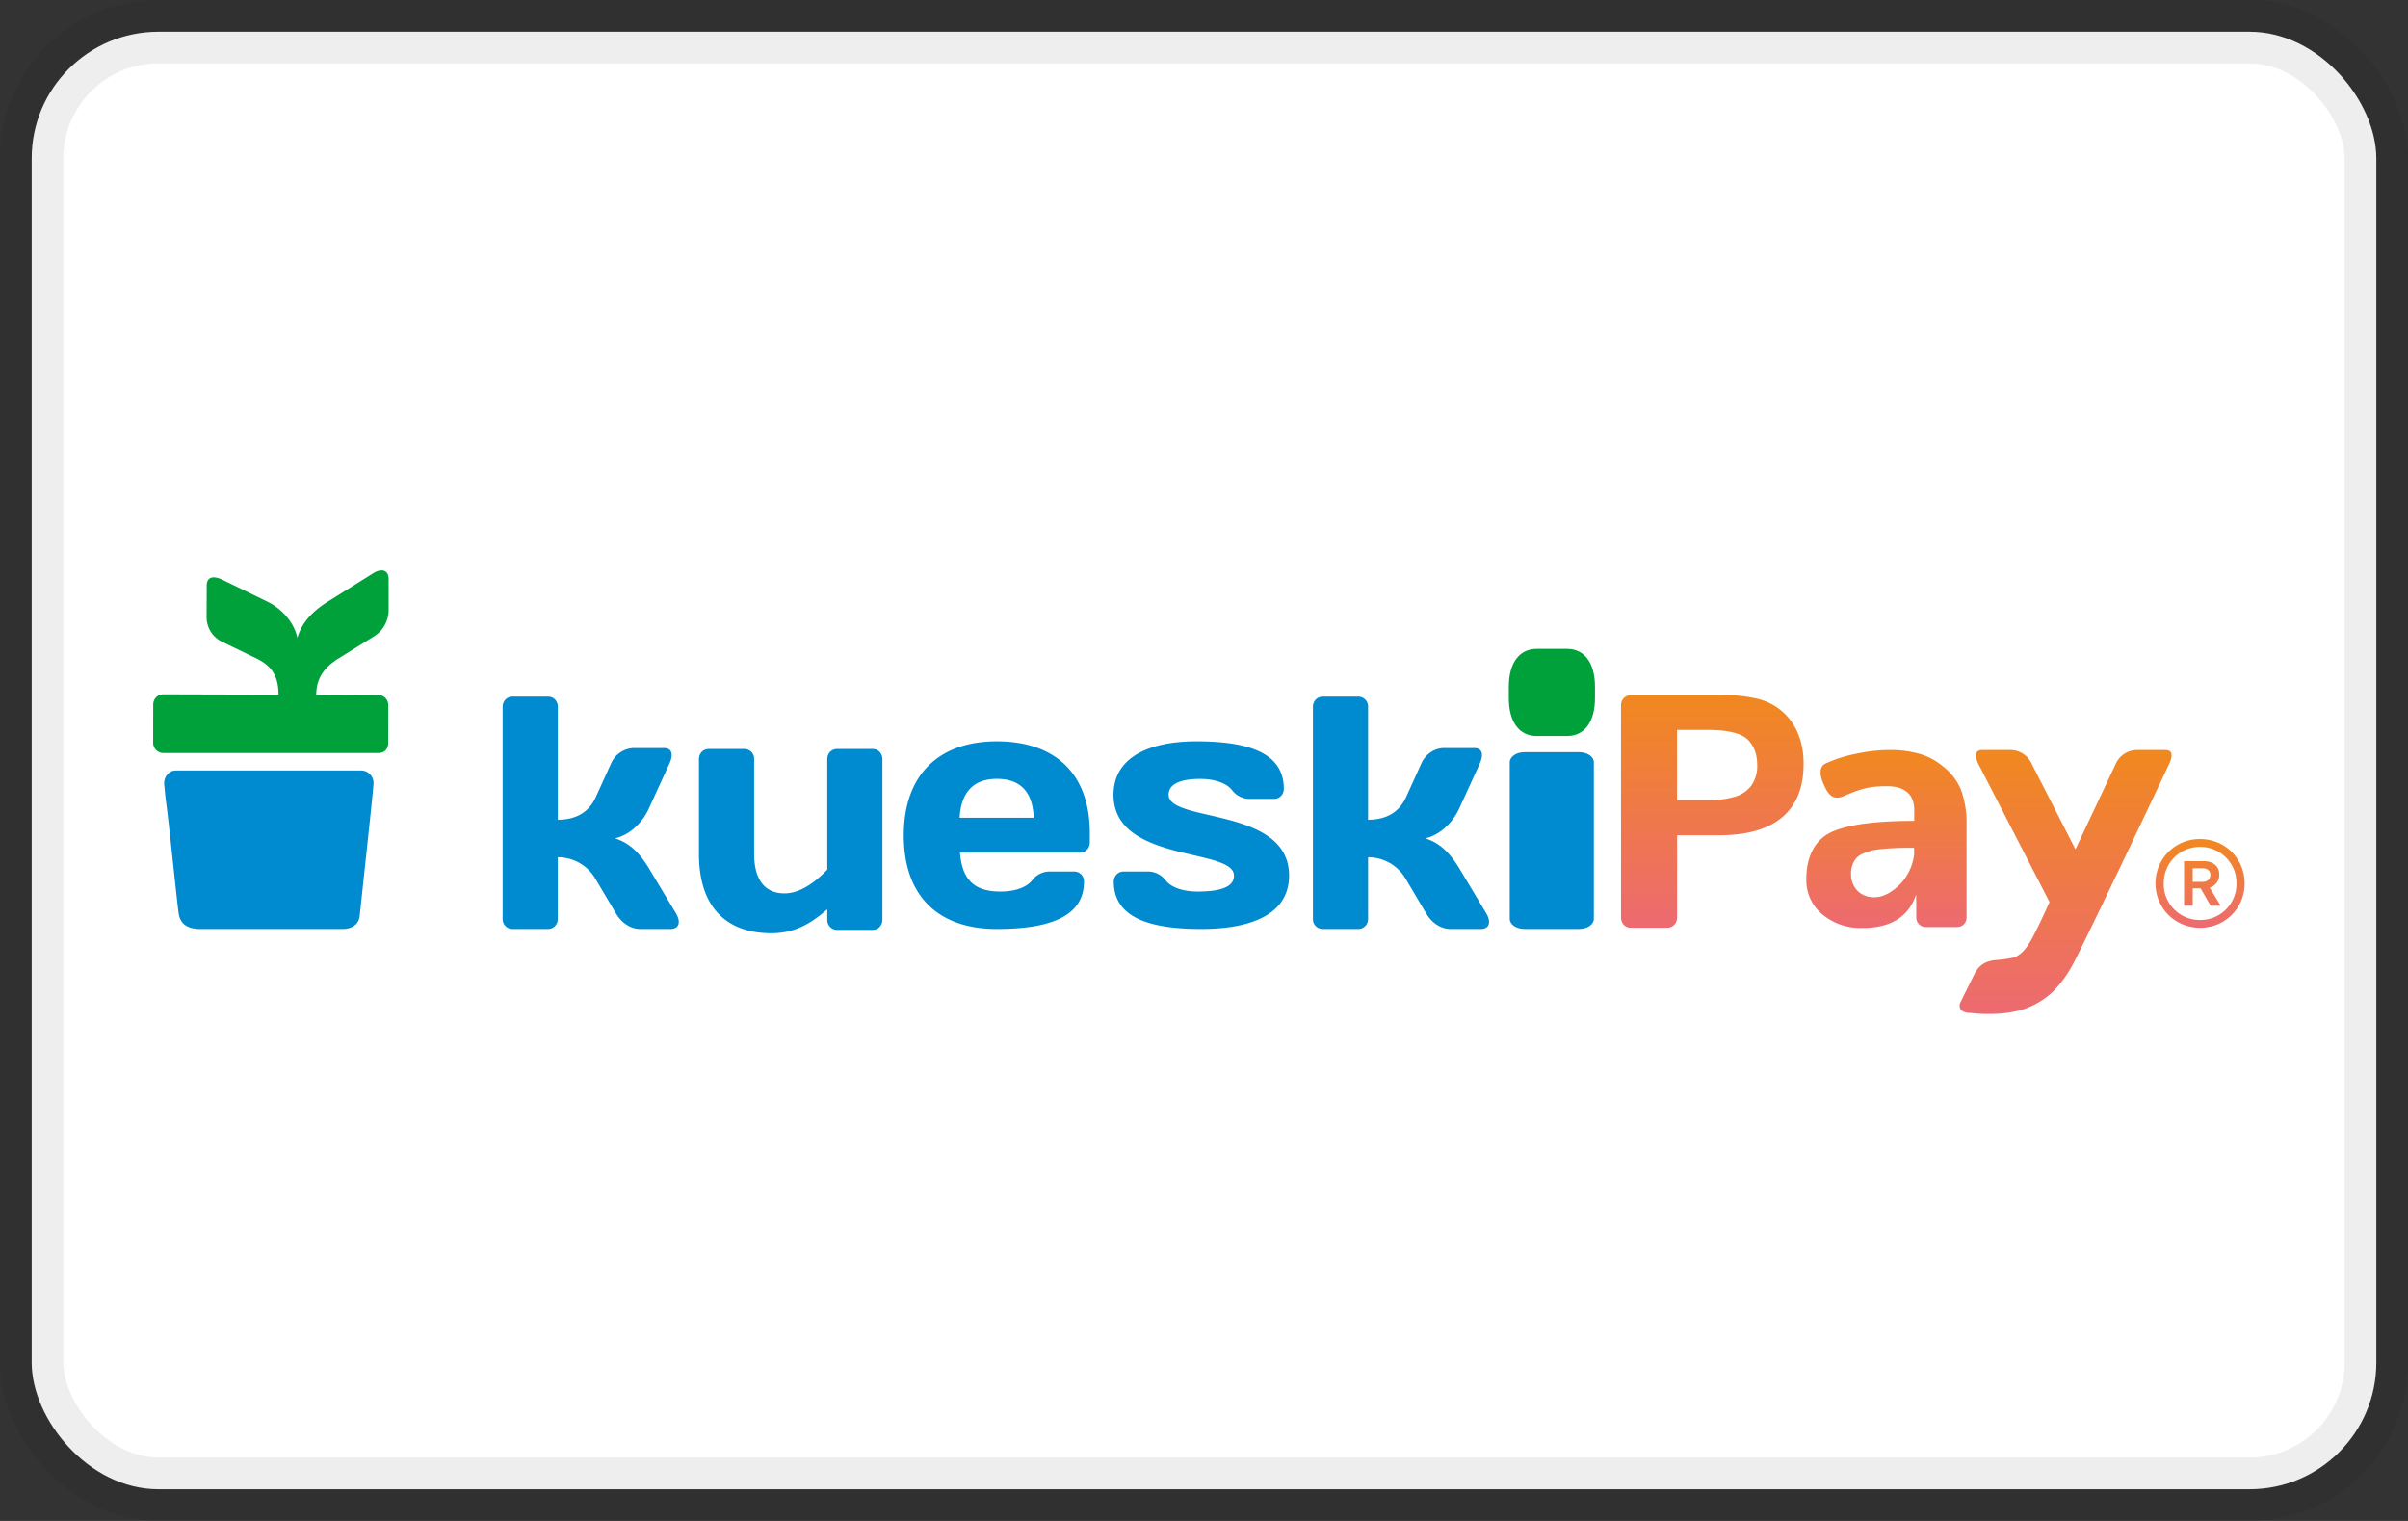 <svg width="38" height="24" viewBox="0 0 38 24" role="img" aria-labelledby="pi-kueskipay" version="1.1" xmlns="http://www.w3.org/2000/svg" xmlns:xlink="http://www.w3.org/1999/xlink"><rect x="0" y="0" width="38" height="24" fill="#333333" stroke="none"/><title id="pi-kueskipay">Kueski Pay</title><defs><linearGradient x1="50.001%" y1="0%" x2="50.001%" y2="100%" id="pi-linearGradient-3"><stop stop-color="#ED6A71" offset="0%"/><stop stop-color="#F1881F" offset="100%"/></linearGradient><linearGradient x1="50%" y1="0%" x2="50%" y2="100%" id="pi-linearGradient-4"><stop stop-color="#ED6A71" offset="0%"/><stop stop-color="#F1881F" offset="100%"/></linearGradient><linearGradient x1="50.001%" y1="0%" x2="50.001%" y2="100%" id="pi-linearGradient-5"><stop stop-color="#ED6A71" offset="0%"/><stop stop-color="#F1881F" offset="100%"/></linearGradient><linearGradient x1="50.001%" y1="-.001%" x2="50.001%" y2="100.001%" id="pi-linearGradient-6"><stop stop-color="#ED6A71" offset="0%"/><stop stop-color="#F1881F" offset="100%"/></linearGradient><path id="pi-path-1" d="M0 7h32.525V0H0z"/></defs><g id="pi-Page-1" stroke="none" stroke-width="1" fill="none" fill-rule="evenodd"><g id="pi-Kueski-Pay-logo"><rect id="pi-Rectangle" stroke-opacity=".07" stroke="#000" fill="#FFF" x=".5" y=".5" width="37" height="23" rx="2"/><g id="pi-g10" transform="matrix(1 0 0 -1 2.417 16)"><g id="pi-g12"><g id="pi-g14-Clipped"><mask id="pi-mask-2" fill="#fff"><use xlink:href="#path-1"/></mask><g id="pi-g14" mask="url(#mask-2)"><g transform="translate(-.02 1.246)"><g id="pi-g20" transform="translate(21.413 3.128)"><path d="M0 .79c0 .374.165.597.44.597h.48c.275 0 .44-.223.44-.598V.61c0-.375-.165-.598-.44-.598H.44C.165.01 0 .234 0 .609v.18z" id="pi-path22" fill="#00A13B" fill-rule="nonzero"/></g><g id="pi-g24" transform="translate(8.624 .015)"><path d="M.88 1.267c0-.443.196-.625.478-.625.253 0 .49.182.676.374V2.76c0 .091.066.16.154.16h.563c.087 0 .153-.069.153-.16V.226c0-.09-.066-.16-.153-.16h-.563a.155.155 0 00-.154.16v.165C1.797.184 1.539.013 1.153.013.483.013.009.381.009 1.267V2.76c0 .091.067.16.154.16h.562a.154.154 0 00.155-.16V1.267z" id="pi-path26" fill="#008ACF" fill-rule="nonzero"/></g><g id="pi-g28" transform="translate(11.846 .084)"><path d="M.9 1.766h1.17c-.016.4-.201.614-.582.614-.371 0-.566-.215-.587-.614m.005-.55c.036-.426.22-.614.643-.614.217 0 .407.064.495.176a.347.347 0 00.289.14h.375a.154.154 0 00.155-.16c0-.556-.551-.747-1.375-.747C.57.01.019.523.019 1.488c0 .96.557 1.484 1.469 1.484.916 0 1.467-.507 1.467-1.446v-.15c0-.09-.066-.16-.154-.16H.906z" id="pi-path30" fill="#008ACF" fill-rule="nonzero"/></g><g id="pi-g32" transform="translate(15.169 .095)"><path d="M1.392 0C.547 0 .01.192.01.747c0 .09.068.16.155.16h.377A.35.35 0 00.83.766c.087-.111.278-.175.5-.175.433 0 .577.101.577.252 0 .442-1.901.196-1.901 1.274 0 .603.581.844 1.308.844.845 0 1.38-.193 1.38-.748 0-.09-.066-.16-.154-.16h-.376a.347.347 0 00-.288.139c-.088.112-.279.176-.5.176-.356 0-.5-.101-.5-.25 0-.444 1.901-.188 1.901-1.275C2.777.24 2.195 0 1.392 0" id="pi-path34" fill="#008ACF" fill-rule="nonzero"/></g><g id="pi-g36" transform="translate(18.312 .095)"><path d="M.88 1.724c.3 0 .494.128.598.353l.242.533c.066.149.21.245.36.245h.475c.133 0 .15-.107.088-.245l-.325-.71c-.109-.235-.315-.422-.536-.47.211-.064.381-.213.536-.47l.428-.714C2.828.106 2.792 0 2.658 0h-.474c-.166 0-.304.106-.387.246l-.32.54a.685.685 0 01-.597.346V.16C.88.07.813 0 .725 0H.164A.154.154 0 00.01.16v3.346c0 .091.067.16.154.16h.561a.154.154 0 00.155-.16V1.724z" id="pi-path38" fill="#008ACF" fill-rule="nonzero"/></g><g id="pi-g40" transform="translate(5.525 .095)"><path d="M.88 1.724c.3 0 .495.128.598.353l.242.533a.406.406 0 00.361.245h.474c.133 0 .15-.107.087-.245l-.325-.71c-.107-.235-.314-.422-.536-.47.213-.064.382-.213.536-.47l.429-.714C2.828.106 2.792 0 2.658 0h-.474c-.165 0-.304.106-.386.246l-.32.54a.684.684 0 01-.598.346V.16C.88.07.814 0 .726 0H.164A.155.155 0 00.01.16v3.346c0 .091.067.16.155.16h.562c.088 0 .154-.069.154-.16V1.724z" id="pi-path42" fill="#008ACF" fill-rule="nonzero"/></g><g id="pi-g44" transform="translate(21.414 .095)"><path d="M.25 0C.117 0 .014.07.014.16v2.47c0 .09.103.16.236.16h.856c.133 0 .235-.07.235-.16V.16c0-.09-.102-.16-.235-.16H.25z" id="pi-path46" fill="#008ACF" fill-rule="nonzero"/></g><g id="pi-g48" transform="translate(.182 .09)"><path d="M3.316 2.306c0-.08-.148-1.423-.218-2.09-.02-.198-.215-.211-.267-.211H.583C.35.005.266.11.243.236.219.37.095 1.63.033 2.076L.011 2.3c0 .11.077.206.183.206h2.928a.197.197 0 00.194-.2" id="pi-path50" fill="#008ACF" fill-rule="nonzero"/></g><g id="pi-g52" transform="translate(.013 2.858)"><path d="M1.985.935c0 .317-.128.464-.354.574l-.535.259a.432.432 0 00-.246.384l.002.503c.001.143.108.16.248.093l.712-.347c.236-.116.423-.336.47-.57.066.223.216.404.474.567l.721.451c.14.088.246.05.246-.093v-.504a.495.495 0 00-.249-.409l-.543-.338c-.237-.147-.35-.326-.35-.571L3.555.93a.16.16 0 00.162-.165L3.716.168c-.001-.092-.06-.154-.152-.154H.167a.16.16 0 00-.16.166l.001.597C.008.87.078.94.17.94L1.985.935z" id="pi-path54" fill="#00A13B" fill-rule="nonzero"/></g></g></g></g></g><g id="pi-g56" transform="translate(26.074 1.35)" fill="url(#pi-linearGradient-3)" fill-rule="nonzero"><g id="pi-g58"><g id="pi-g64"><g id="pi-g66"><path d="M.786 2.753A2.129 2.129 0 01.313 2.6C.27 2.578.195 2.51.271 2.315c.08-.204.161-.306.342-.224.3.135.457.153.67.153.29 0 .434-.133.434-.377v-.17c-.632 0-1.073-.062-1.325-.186S.014 1.117.014.78A.7.7 0 01.26.227a.938.938 0 01.627-.22c.454-.004.74.172.86.527V.488c0-.02 0-.04.002-.059V.175c0-.087.065-.153.148-.153h.499c.084 0 .147.066.147.153v1.51c0 .202-.044.38-.09.508a.909.909 0 01-.285.366 1.01 1.01 0 01-.365.195 1.68 1.68 0 01-.47.061c-.173 0-.355-.02-.547-.062m.27-2.26A.352.352 0 00.81.606a.375.375 0 00-.09.243.4.4 0 00.02.147.35.35 0 00.06.109.29.29 0 00.108.075.972.972 0 00.143.05c.048.01.11.02.188.026a4.575 4.575 0 00.476.015v-.108a.827.827 0 00-.21-.454C1.38.58 1.236.492 1.089.492c-.011 0-.023 0-.034.002" id="pi-path74"/></g></g></g></g><g id="pi-g76" transform="translate(28.49)" fill="url(#pi-linearGradient-4)" fill-rule="nonzero"><g id="pi-g78"><g id="pi-g84"><g id="pi-g86"><path d="M2.807 4.165a.371.371 0 01-.329-.224l-.633-1.343-.687 1.343a.371.371 0 01-.33.224H.373c-.042 0-.07-.012-.085-.035-.022-.034-.015-.095.018-.171l1.13-2.193s-.107-.238-.167-.359c-.1-.2-.208-.457-.403-.518A2.067 2.067 0 00.58.85C.43.833.336.78.259.646L.039.202C-.021.092.047.013.196.016A2.2 2.2 0 01.475 0h.003c.129 0 .286.01.44.045.242.054.46.19.591.327.137.142.24.3.323.463.405.803 1.498 3.123 1.498 3.123.034.077.041.138.02.172-.015.023-.044.035-.086.035h-.457z" id="pi-path94"/></g></g></g></g><g id="pi-g96" transform="translate(23.148 1.35)" fill="url(#pi-linearGradient-5)" fill-rule="nonzero"><g id="pi-g98"><g id="pi-g104"><g id="pi-g106"><path d="M.743 3.682H.172a.156.156 0 01-.156-.162V.172C.016.08.083.01.172.01h.571c.09 0 .158.071.158.163V1.47h.66c.442 0 .776.095 1 .286.224.19.336.47.336.839 0 .173-.027.329-.083.467a.926.926 0 01-.242.351.939.939 0 01-.379.205 2.397 2.397 0 01-.633.064H.743zm.158-.55h.484c.323 0 .536-.054.64-.161.093-.1.14-.231.14-.391a.537.537 0 00-.091-.324.498.498 0 00-.262-.178 1.435 1.435 0 00-.427-.054H.9V3.13z" id="pi-path114"/></g></g></g></g><g id="pi-g116" transform="translate(31.58 1.35)" fill="url(#pi-linearGradient-6)" fill-rule="nonzero"><g id="pi-g118"><g id="pi-g124"><g id="pi-g126"><path d="M.018.71c0-.388.307-.7.704-.7.397 0 .703.312.703.7 0 .388-.306.7-.703.7a.696.696 0 01-.704-.7m.13 0c0 .319.246.576.574.576A.568.568 0 001.296.71.568.568 0 00.722.133.568.568 0 00.148.71m.321.351V.358h.137v.275H.73L.888.358h.159L.873.644a.21.21 0 01.152.207c0 .134-.105.21-.238.21H.469zM.606.95h.152C.834.949.884.913.884.844.884.77.83.735.758.735H.606v.214z" id="pi-path134"/></g></g></g></g></g></g></g></svg>